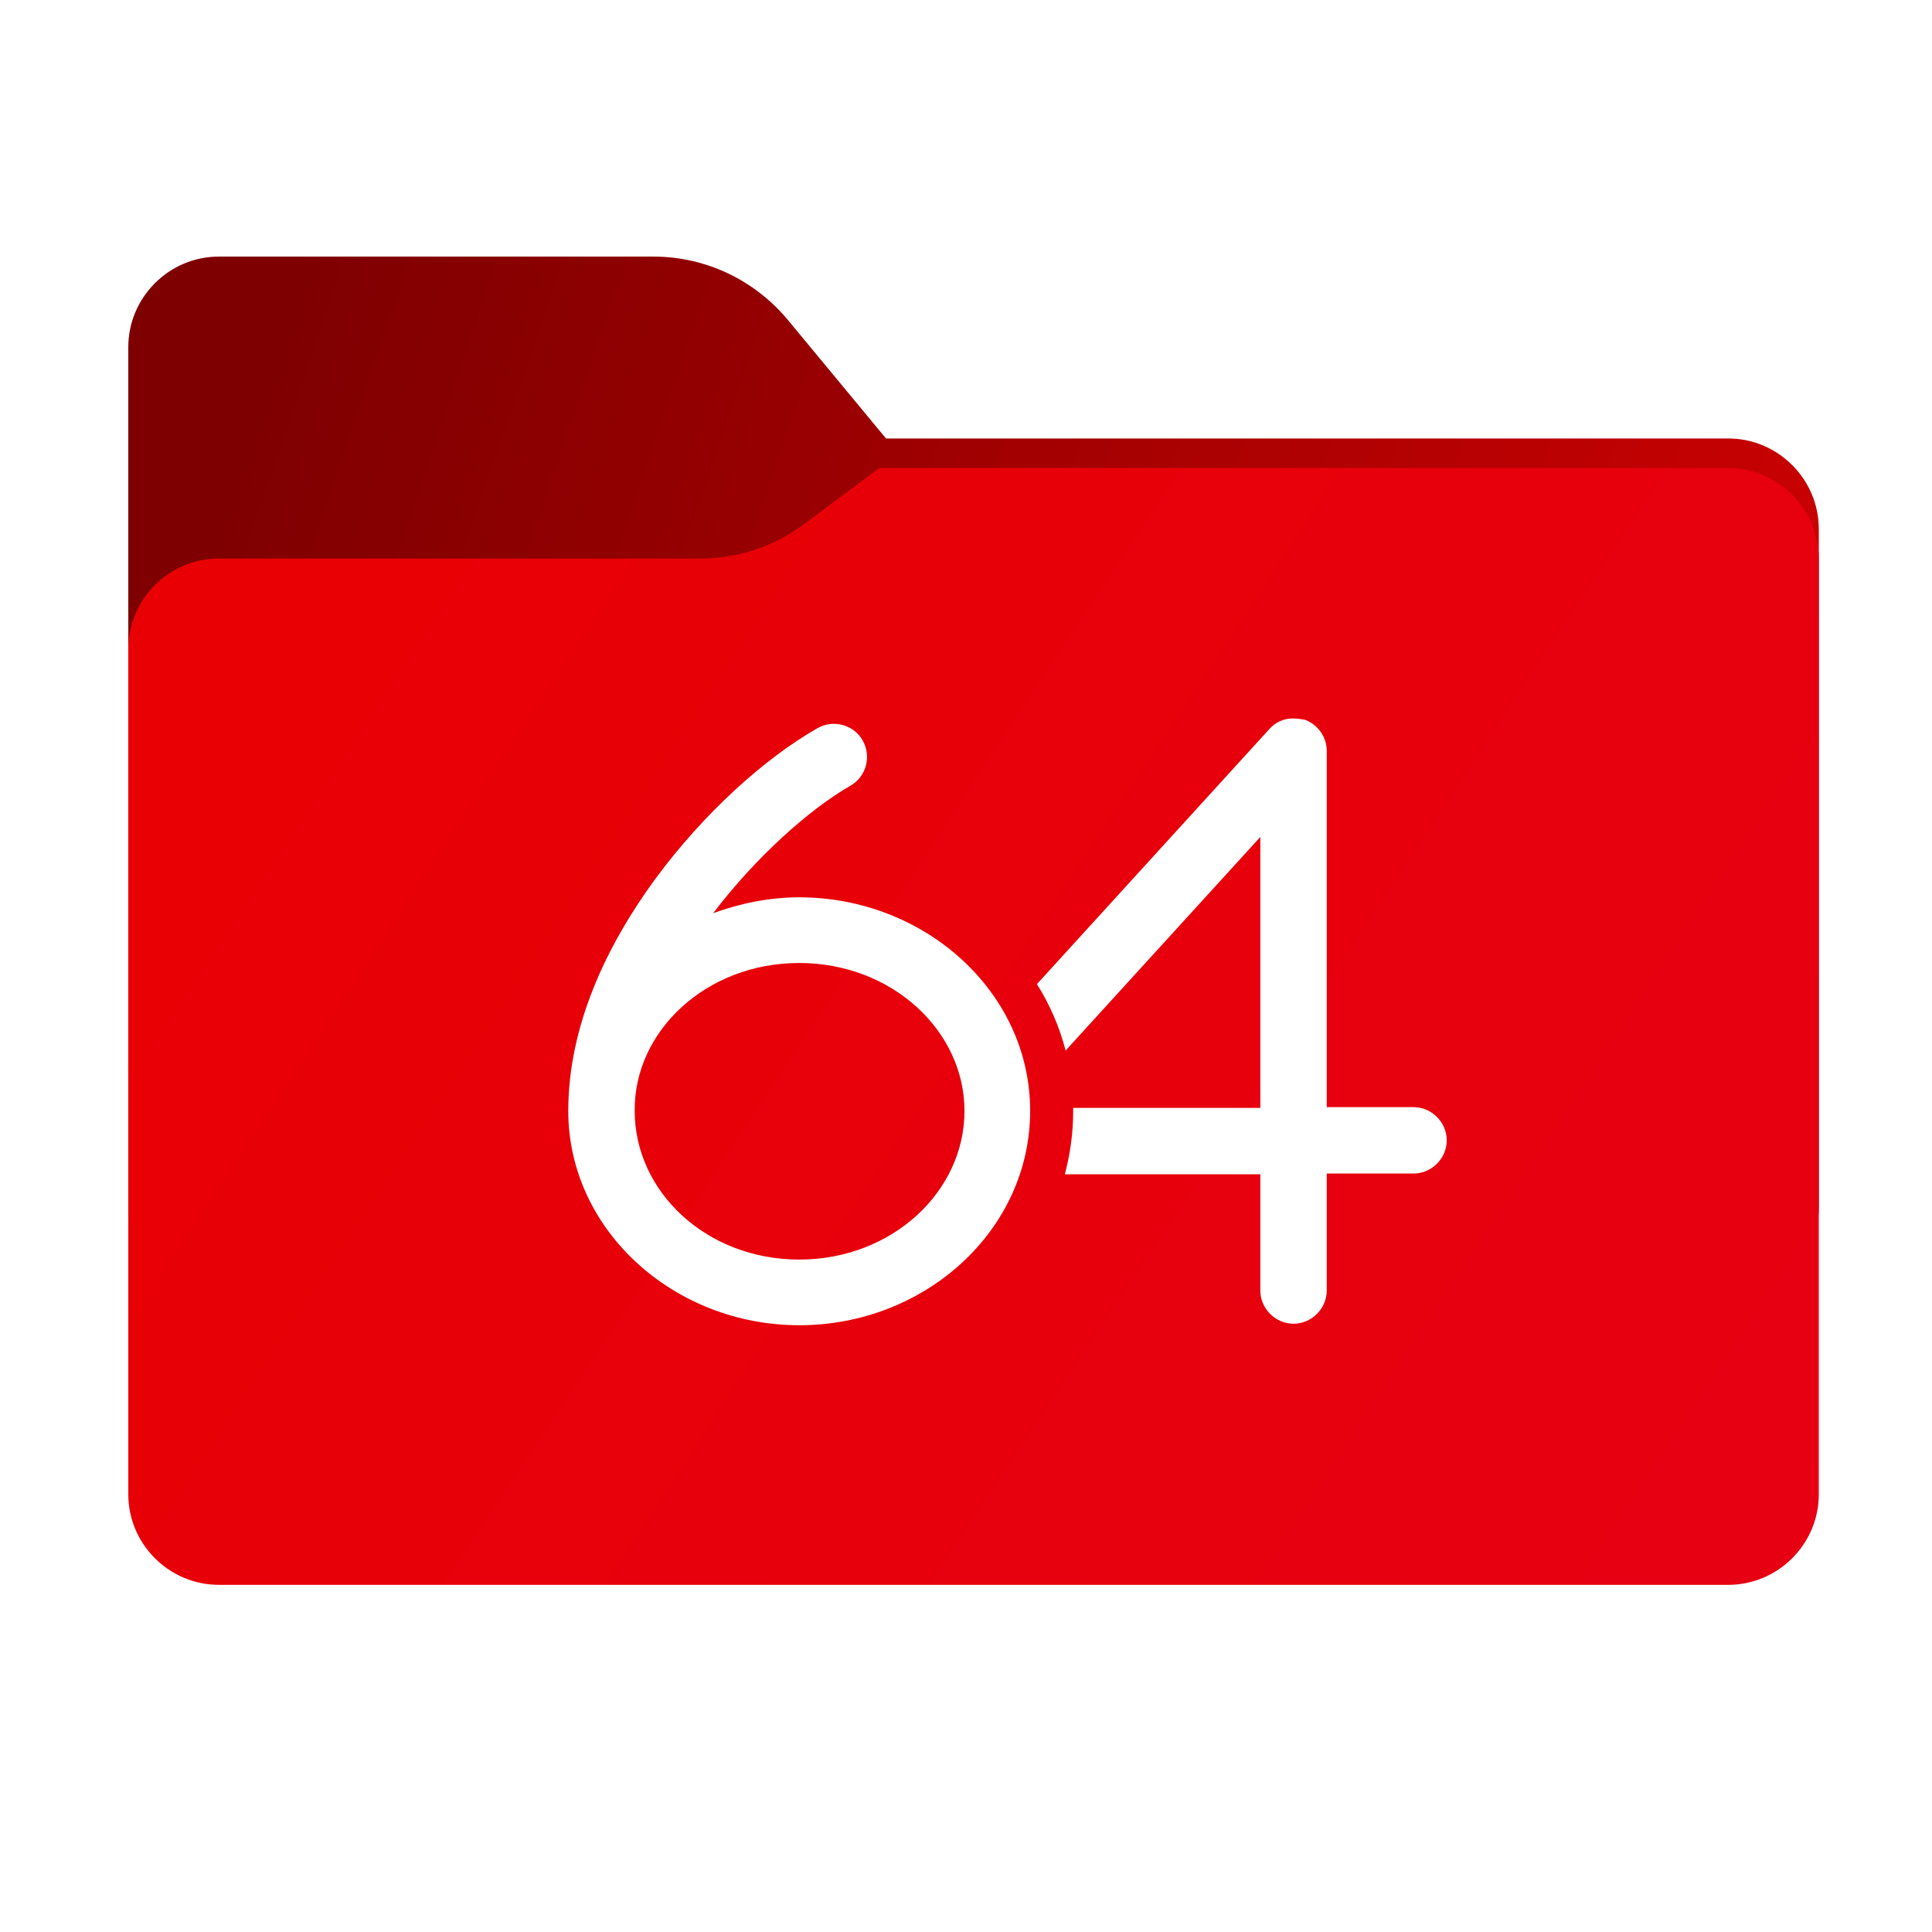 <?xml version="1.0" encoding="utf-8"?>
<!-- Generator: Adobe Illustrator 28.1.0, SVG Export Plug-In . SVG Version: 6.00 Build 0)  -->
<svg version="1.1" id="图层_1" xmlns="http://www.w3.org/2000/svg" xmlns:xlink="http://www.w3.org/1999/xlink" x="0px" y="0px"
	 width="256px" height="256px" viewBox="0 0 256 256" style="enable-background:new 0 0 256 256;" xml:space="preserve">
<style type="text/css">
	.st0{fill-rule:evenodd;clip-rule:evenodd;fill:url(#SVGID_1_);}
	
		.st1{fill-rule:evenodd;clip-rule:evenodd;fill:url(#SVGID_00000005265612812020017180000010766913325272012472_);filter:url(#Adobe_OpacityMaskFilter);}
	.st2{mask:url(#mask0_1710_30103_00000116918409057800521200000001555055473685679014_);}
	.st3{fill-rule:evenodd;clip-rule:evenodd;fill-opacity:0.3;}
	.st4{fill-rule:evenodd;clip-rule:evenodd;fill:url(#SVGID_00000116227295561086654000000008464784532836170422_);}
	.st5{display:none;fill:#FFFFFF;}
	.st6{fill:#FFFFFF;}
</style>
<linearGradient id="SVGID_1_" gradientUnits="userSpaceOnUse" x1="23.165" y1="178.994" x2="225.665" y2="109.994" gradientTransform="matrix(1 0 0 -1 0 258)">
	<stop  offset="0" style="stop-color:#7E0001"/>
	<stop  offset="1" style="stop-color:#CC0102"/>
</linearGradient>
<path class="st0" d="M104.4,42.4c-4.4-5.3-10.9-8.4-17.8-8.4H29c-6.6,0-12,5.4-12,12v12.1v10.1V160c0,6.6,5.4,12,12,12h200
	c6.6,0,12-5.4,12-12V70.1c0-6.6-5.4-12-12-12H117.4L104.4,42.4z"/>
<defs>
	<filter id="Adobe_OpacityMaskFilter" filterUnits="userSpaceOnUse" x="17" y="62" width="224" height="110">
		<feColorMatrix  type="matrix" values="1 0 0 0 0  0 1 0 0 0  0 0 1 0 0  0 0 0 1 0"/>
	</filter>
</defs>
<mask maskUnits="userSpaceOnUse" x="17" y="62" width="224" height="110" id="mask0_1710_30103_00000116918409057800521200000001555055473685679014_">
	
		<linearGradient id="SVGID_00000152231309634066846150000014105217466134736515_" gradientUnits="userSpaceOnUse" x1="32.582" y1="239.549" x2="213.35" y2="58.407" gradientTransform="matrix(1 0 0 -1 0 258)">
		<stop  offset="0" style="stop-color:#05815D"/>
		<stop  offset="1" style="stop-color:#0C575F"/>
	</linearGradient>
	
		<path style="fill-rule:evenodd;clip-rule:evenodd;fill:url(#SVGID_00000152231309634066846150000014105217466134736515_);filter:url(#Adobe_OpacityMaskFilter);" d="
		M104.4,42.4c-4.4-5.3-10.9-8.4-17.8-8.4H29c-6.6,0-12,5.4-12,12v12.1v10.1V160c0,6.6,5.4,12,12,12h200c6.6,0,12-5.4,12-12V70.1
		c0-6.6-5.4-12-12-12H117.4L104.4,42.4z"/>
</mask>
<g class="st2">
	<g>
		<path class="st3" d="M92.8,74c5,0,9.8-1.6,13.8-4.6l9.9-7.4H229c6.6,0,12,5.4,12,12v34v52c0,6.6-5.4,12-12,12H29
			c-6.6,0-12-5.4-12-12v-52V86c0-6.6,5.4-12,12-12h58H92.8z"/>
	</g>
</g>
<g>
	
		<linearGradient id="SVGID_00000068645461853098345340000014144642516734888374_" gradientUnits="userSpaceOnUse" x1="17" y1="196" x2="241" y2="48" gradientTransform="matrix(1 0 0 -1 0 258)">
		<stop  offset="0" style="stop-color:#E90003"/>
		<stop  offset="1" style="stop-color:#E60012"/>
	</linearGradient>
	<path style="fill-rule:evenodd;clip-rule:evenodd;fill:url(#SVGID_00000068645461853098345340000014144642516734888374_);" d="
		M92.8,74c5,0,9.8-1.6,13.8-4.6l9.9-7.4H229c6.6,0,12,5.4,12,12v34v90c0,6.6-5.4,12-12,12H29c-6.6,0-12-5.4-12-12v-90V86
		c0-6.6,5.4-12,12-12h58H92.8z"/>
</g>
<path class="st5" d="M116.3,126.9c-2.8,0-6,1.3-8,3.9l0,0l0,0l0-3.5h-6.7v24.4h6.7v-13.9c0-2.5,1.9-5.2,5.5-5.2
	c2.8,0,5.7,1.9,5.7,5.2v13.9h6.7v-15.2C126.3,131,122.2,126.9,116.3,126.9z"/>
<path class="st5" d="M174,127.3l-6.1,16.7l-6.1-16.7h-7.7l10.1,24.4h7.4l10.1-24.4H174z"/>
<path class="st5" d="M81.6,134.7c1.1-1.5,3-2.4,5.2-2.4c2.4,0,4.3,1.4,5.2,3.4l-11.7,4.9C79.9,138,80.6,136.1,81.6,134.7z
	 M94.5,144.2c-2.8,2.1-4.4,2.6-7,2.6c-2.3,0-4.1-0.7-5.4-2l17.2-7.1c-0.4-2.7-1.4-5-2.9-6.8c-2.3-2.6-5.6-4-9.7-4
	c-7.4,0-12.9,5.4-12.9,12.6c0,7.4,5.6,12.6,13.7,12.6c4.5,0,9.2-2.2,11.4-4.7L94.5,144.2z"/>
<path class="st5" d="M73.1,145.6H57.8V120H51v31.8h22.1V145.6z"/>
<path class="st5" d="M193.7,132.7c-3.7,0-6.5,2.8-6.5,6.9c0,3.9,2.9,6.9,6.6,6.9c3.8,0,6.5-2.9,6.5-6.9
	C200.2,135.7,197.4,132.7,193.7,132.7z M193.7,152.2c-7.3,0-13.1-5.5-13.1-12.6c0-7.1,5.8-12.6,13.2-12.6c7.3,0,13.1,5.5,13.1,12.6
	C206.9,146.6,201.1,152.2,193.7,152.2z"/>
<path class="st5" d="M142,132.7c-3.7,0-6.5,2.8-6.5,6.9c0,3.9,2.9,6.9,6.6,6.9c3.7,0,6.5-2.9,6.5-6.9
	C148.6,135.7,145.7,132.7,142,132.7z M142,152.2c-7.3,0-13.1-5.5-13.1-12.6c0-7.1,5.8-12.6,13.2-12.6c7.3,0,13.1,5.5,13.1,12.6
	C155.2,146.6,149.4,152.2,142,152.2z"/>
<g>
	<path class="st6" d="M171.3,95.2c-1.2,0-2.3,0.5-3.1,1.4l-30.8,33.8c1.7,2.7,3,5.7,3.8,8.8l25.8-28.3v35.9h-24.8c0,0.2,0,0.3,0,0.5
		c0,2.9-0.4,5.6-1.1,8.3h25.9V171c0,2.4,2,4.4,4.4,4.4c2.4,0,4.4-2,4.4-4.4v-15.5h11.5c2.4,0,4.4-2,4.4-4.4c0,0,0,0,0,0
		c0-2.4-2-4.4-4.4-4.4c0,0,0,0,0,0h-11.5V99.5c0-1.8-1.1-3.4-2.8-4.1C172.5,95.3,171.9,95.2,171.3,95.2z"/>
	<path class="st6" d="M108.3,96.5c-7,4-15,11.2-21.5,20c-6.5,8.9-11.5,19.5-11.5,30.7c0,15.8,14,28.4,30.6,28.4
		c16.7,0,30.6-12.6,30.6-28.4c0-15.8-14-28.3-30.6-28.3c-4,0-7.8,0.8-11.4,2.1c5.7-7.5,12.8-13.8,18.2-16.9c2.1-1.2,2.8-3.9,1.6-6
		c0,0,0,0,0,0C113.1,96,110.4,95.3,108.3,96.5C108.3,96.5,108.3,96.5,108.3,96.5L108.3,96.5z M105.9,127.6c12.3,0,21.9,9,21.9,19.6
		c0,10.7-9.6,19.7-21.9,19.7c-12.3,0-21.8-9-21.8-19.7C84,136.6,93.6,127.6,105.9,127.6L105.9,127.6z"/>
</g>
</svg>
